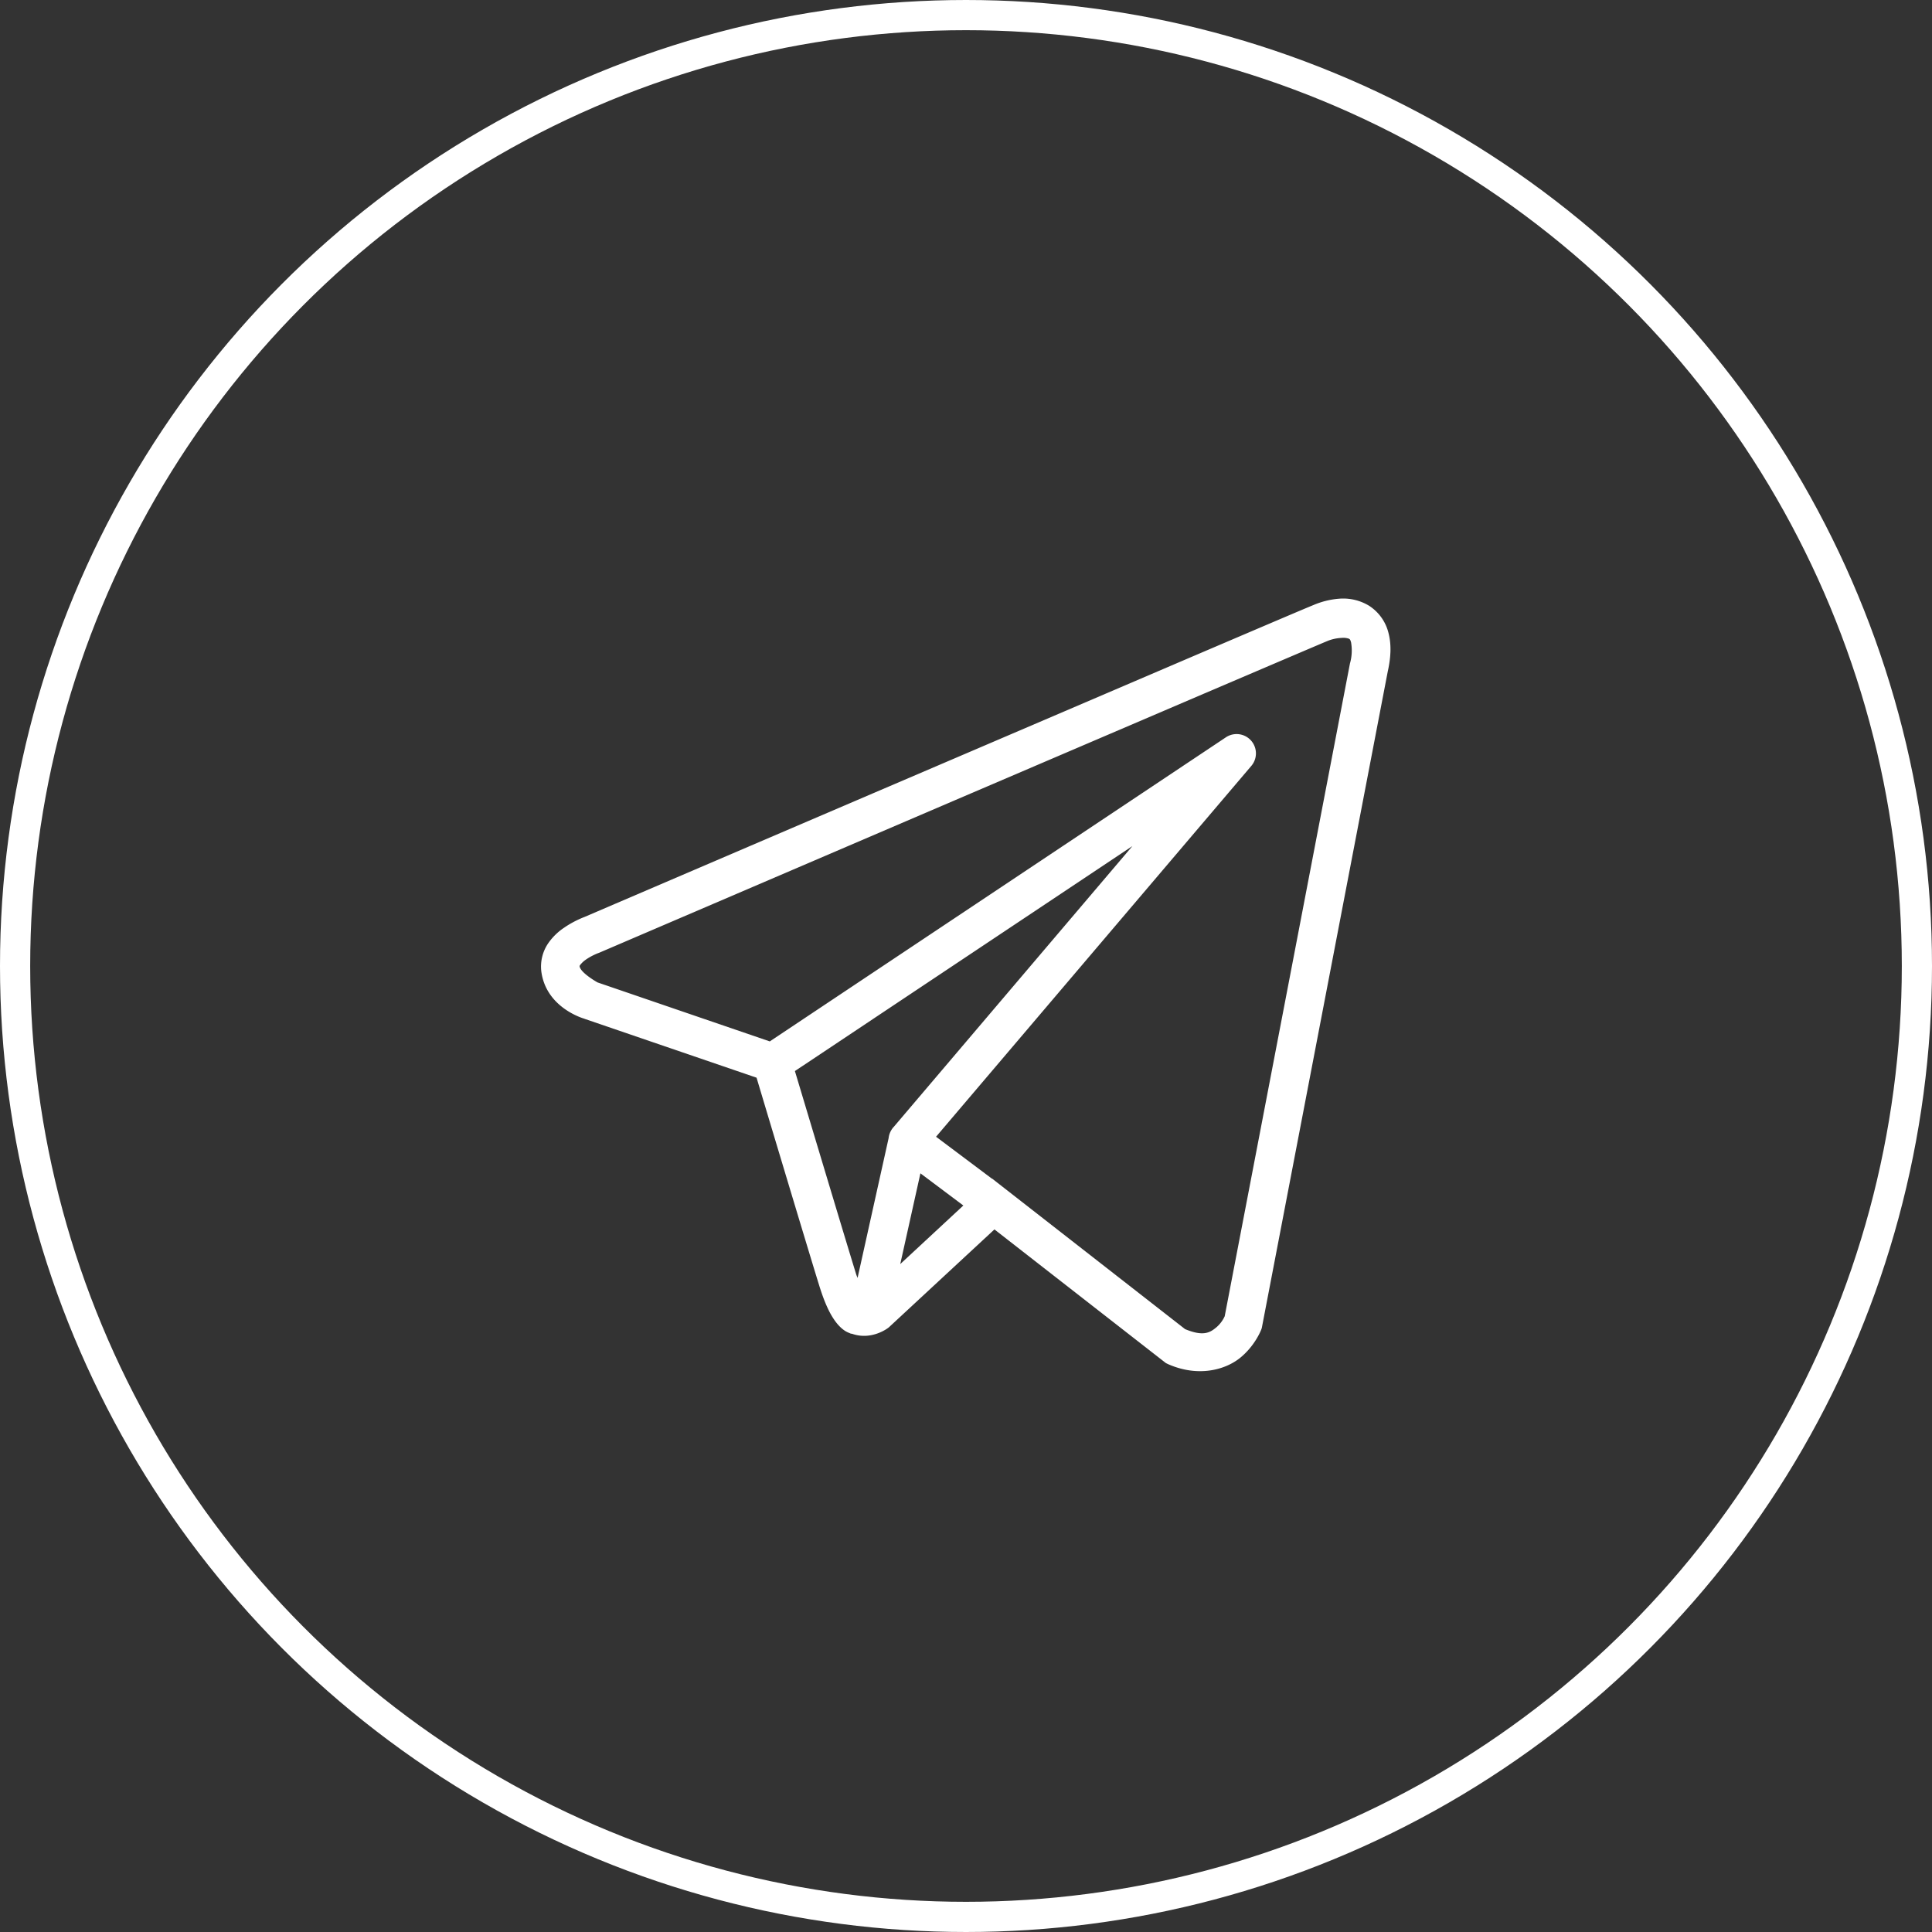 <svg width="32" height="32" fill="none" xmlns="http://www.w3.org/2000/svg"><rect width="100%" height="100%" fill="#333333" stroke="none"/><circle cx="16" cy="16" r="15.75" stroke="#fff" stroke-width=".5"/><path d="M22.2 9.915a1.35 1.35 0 00-.444.106c-.135.054-.915.387-2.066.879l-4.131 1.769c-2.967 1.27-5.883 2.521-5.883 2.521l.021-.008s-.175.06-.354.184a.984.984 0 00-.264.259.686.686 0 00-.114.458c.076.616.714.79.714.79l.003.002 2.849.975c.072.242.864 2.884 1.038 3.443.096.31.186.488.28.61.047.06.096.107.15.142a.419.419 0 00.067.033h.002l.008.003-.008-.002.016.007c.01.004.016.004.03.006.325.114.595-.097.595-.097l.012-.009 1.75-1.623 2.84 2.214.035.017c.497.22.947.097 1.196-.105.249-.203.347-.464.347-.464l.01-.028 2.087-10.877c.054-.243.061-.453.01-.643a.748.748 0 00-.325-.447.828.828 0 00-.47-.115zm.018.651a.294.294 0 01.125.013c.014.01.02.008.035.061a.786.786 0 01-.017.344l-.001.003-2.075 10.814c-.005.011-.048.111-.147.191-.1.082-.213.146-.51.022l-3.105-2.422-.088-.069-.002.002-.929-.697 5.22-6.14a.32.32 0 00-.422-.474l-7.552 5.035-2.853-.977s-.283-.158-.297-.268c0-.006-.004 0 .01-.022a.42.42 0 01.099-.091c.093-.065.198-.104.198-.104l.011-.004.01-.004 5.883-2.522 4.13-1.768c1.152-.492 1.983-.847 2.053-.875a.695.695 0 01.224-.048zm-3.462 3.448l-3.958 4.657-.002.001a.333.333 0 00-.035.05.32.32 0 00-.042.123v.003l-.515 2.319c-.009-.025-.015-.035-.024-.064-.164-.527-.91-3.018-1.014-3.363l5.59-3.726zm-3.511 5.42l.711.533-1.045.97.334-1.503z" fill="#fff"/></svg>